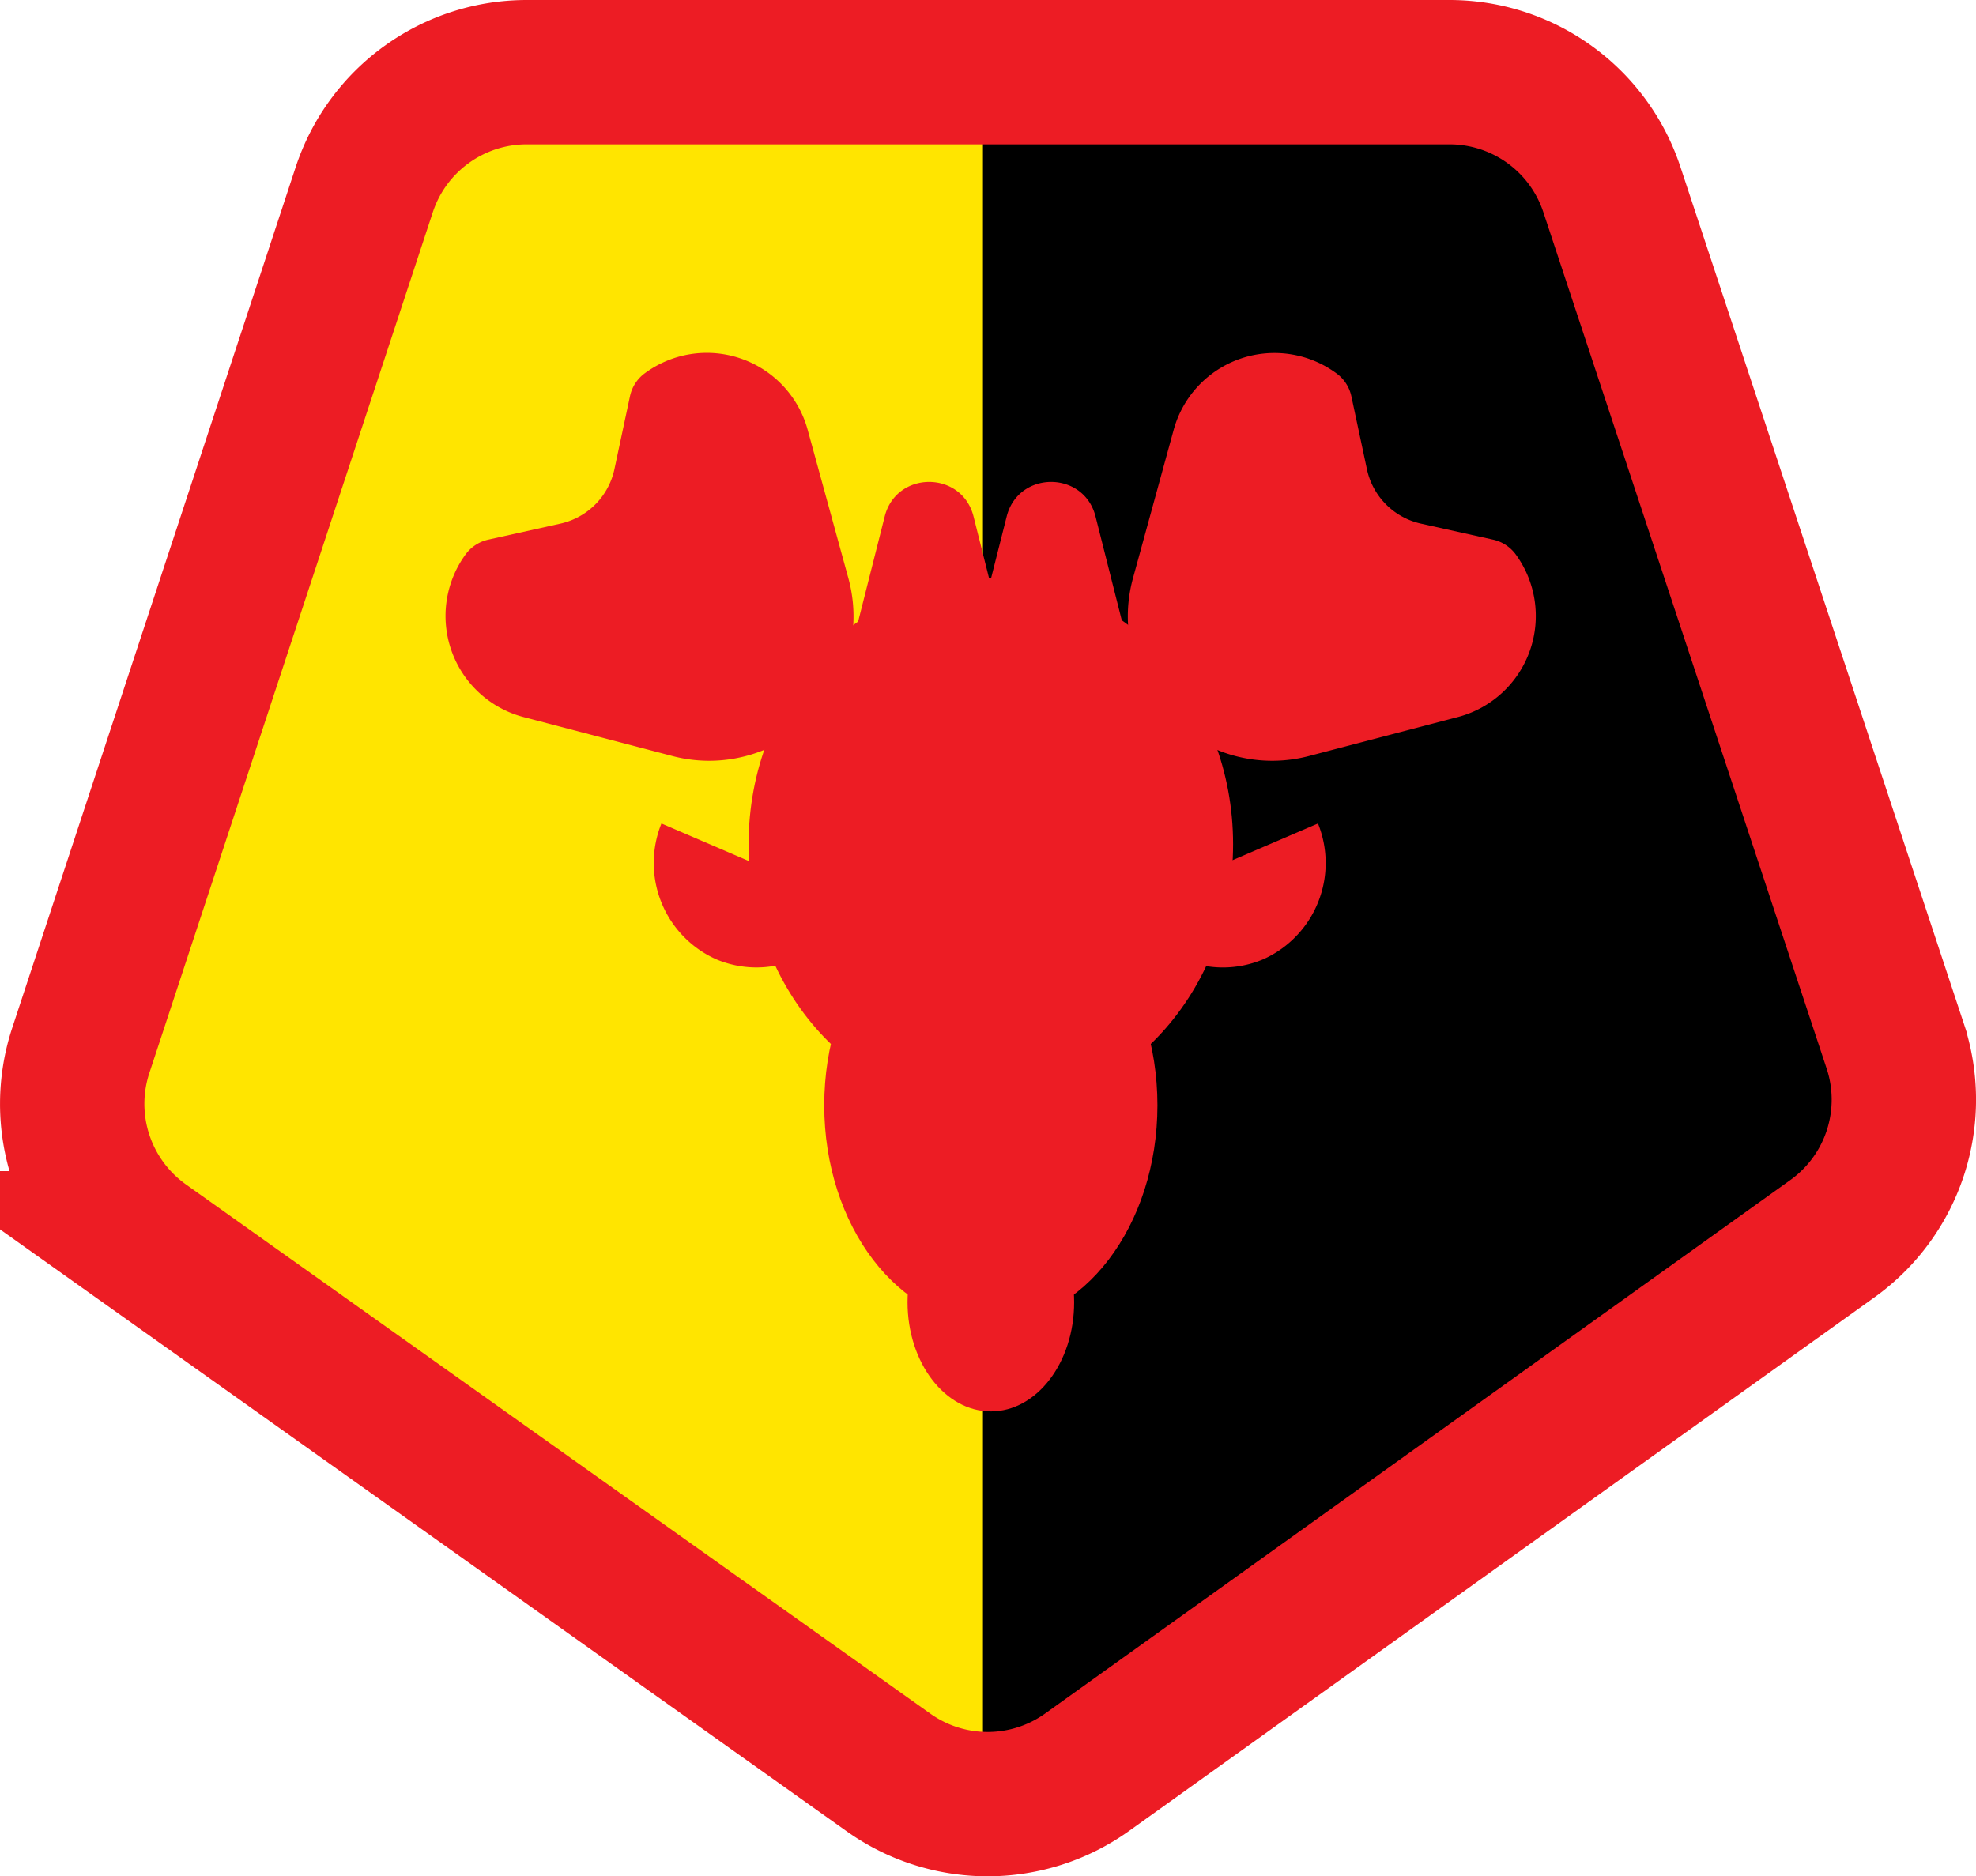 <svg xmlns="http://www.w3.org/2000/svg" viewBox="0 0 410.62 389.98">
  <defs>
    <style>
      .cls-1 {
        fill: #ffe500;
      }

      .cls-2 {
        fill: none;
        stroke: #ed1c24;
        stroke-miterlimit: 10;
        stroke-width: 30px;
      }

      .cls-3 {
        fill: #ed1c24;
      }
    </style>
  </defs>
  <title>Watford</title>
  <g id="Layer_2" data-name="Layer 2">
    <g id="Layer_1-2" data-name="Layer 1">
      <g>
        <g>
          <path d="M334.95,39.38l58.87,178a35.54,35.54,0,0,1-13,40.05L225.93,368.34a35.54,35.54,0,0,1-41.29.07l-154.69-110a35.54,35.54,0,0,1-13.16-40.08l58.9-178.9A35.54,35.54,0,0,1,109.45,15H301.21A35.54,35.54,0,0,1,334.95,39.38Z"/>
          <path class="cls-1" d="M204.26,16v358.6a32.37,32.37,0,0,1-20.15-6.58l-154.43-110a35.47,35.47,0,0,1-13-40.08l59-178.21C80.41,25.2,94.08,16,109.44,16Z"/>
          <path class="cls-2" d="M334.95,39.38l58.87,178a35.54,35.54,0,0,1-13,40.05L225.93,368.34a35.54,35.54,0,0,1-41.29.07l-154.69-110a35.54,35.54,0,0,1-13.16-40.08l58.9-178.9A35.54,35.54,0,0,1,109.45,15H301.21A35.54,35.54,0,0,1,334.95,39.38Z"/>
        </g>
        <g>
          <ellipse class="cls-3" cx="205.9" cy="229.73" rx="34.62" ry="45.38"/>
          <ellipse class="cls-3" cx="205.9" cy="270.67" rx="17.31" ry="22.69"/>
          <ellipse class="cls-3" cx="205.9" cy="175.46" rx="50.34" ry="55.3"/>
          <g>
            <path class="cls-3" d="M148.81,199.38a21.92,21.92,0,0,1-11.36-28.22l19.5,8.38,8.62-20.07C175.89,163.9,181.73,177,177,187.94A21.49,21.49,0,0,1,148.81,199.38Z"/>
            <path class="cls-3" d="M262.52,199.38a21.92,21.92,0,0,0,11.36-28.22l-19.5,8.38-8.62-20.07c-10.32,4.43-16.15,17.52-11.44,28.47A21.49,21.49,0,0,0,262.52,199.38Z"/>
          </g>
          <path class="cls-3" d="M202.31,107.36,209,134a9.53,9.53,0,0,1-9.24,11.86H186.35A9.53,9.53,0,0,1,177.11,134l6.73-26.64C186.26,97.77,199.89,97.77,202.31,107.36Z"/>
          <path class="cls-3" d="M227.66,107.36,234.39,134a9.53,9.53,0,0,1-9.24,11.86H211.7A9.53,9.53,0,0,1,202.46,134l6.73-26.64C211.61,97.77,225.24,97.77,227.66,107.36Z"/>
          <g>
            <path class="cls-3" d="M243.89,89.35l-8.44,30.78a30,30,0,0,0,36.58,37l30.87-8.08a21.72,21.72,0,0,0,11.94-34,8,8,0,0,0-4.68-2.91l-14.9-3.31a14.74,14.74,0,0,1-11.21-11.31l-3.21-15.06A8,8,0,0,0,278,77.81,21.72,21.72,0,0,0,243.89,89.35Z"/>
            <path class="cls-3" d="M167.84,89.35l8.44,30.78a30,30,0,0,1-36.58,37l-30.87-8.08a21.72,21.72,0,0,1-11.94-34,8,8,0,0,1,4.68-2.91l14.9-3.31a14.74,14.74,0,0,0,11.21-11.31l3.21-15.06a8,8,0,0,1,2.85-4.69A21.72,21.72,0,0,1,167.84,89.35Z"/>
          </g>
        </g>
      </g>
    </g>
  </g>
</svg>
